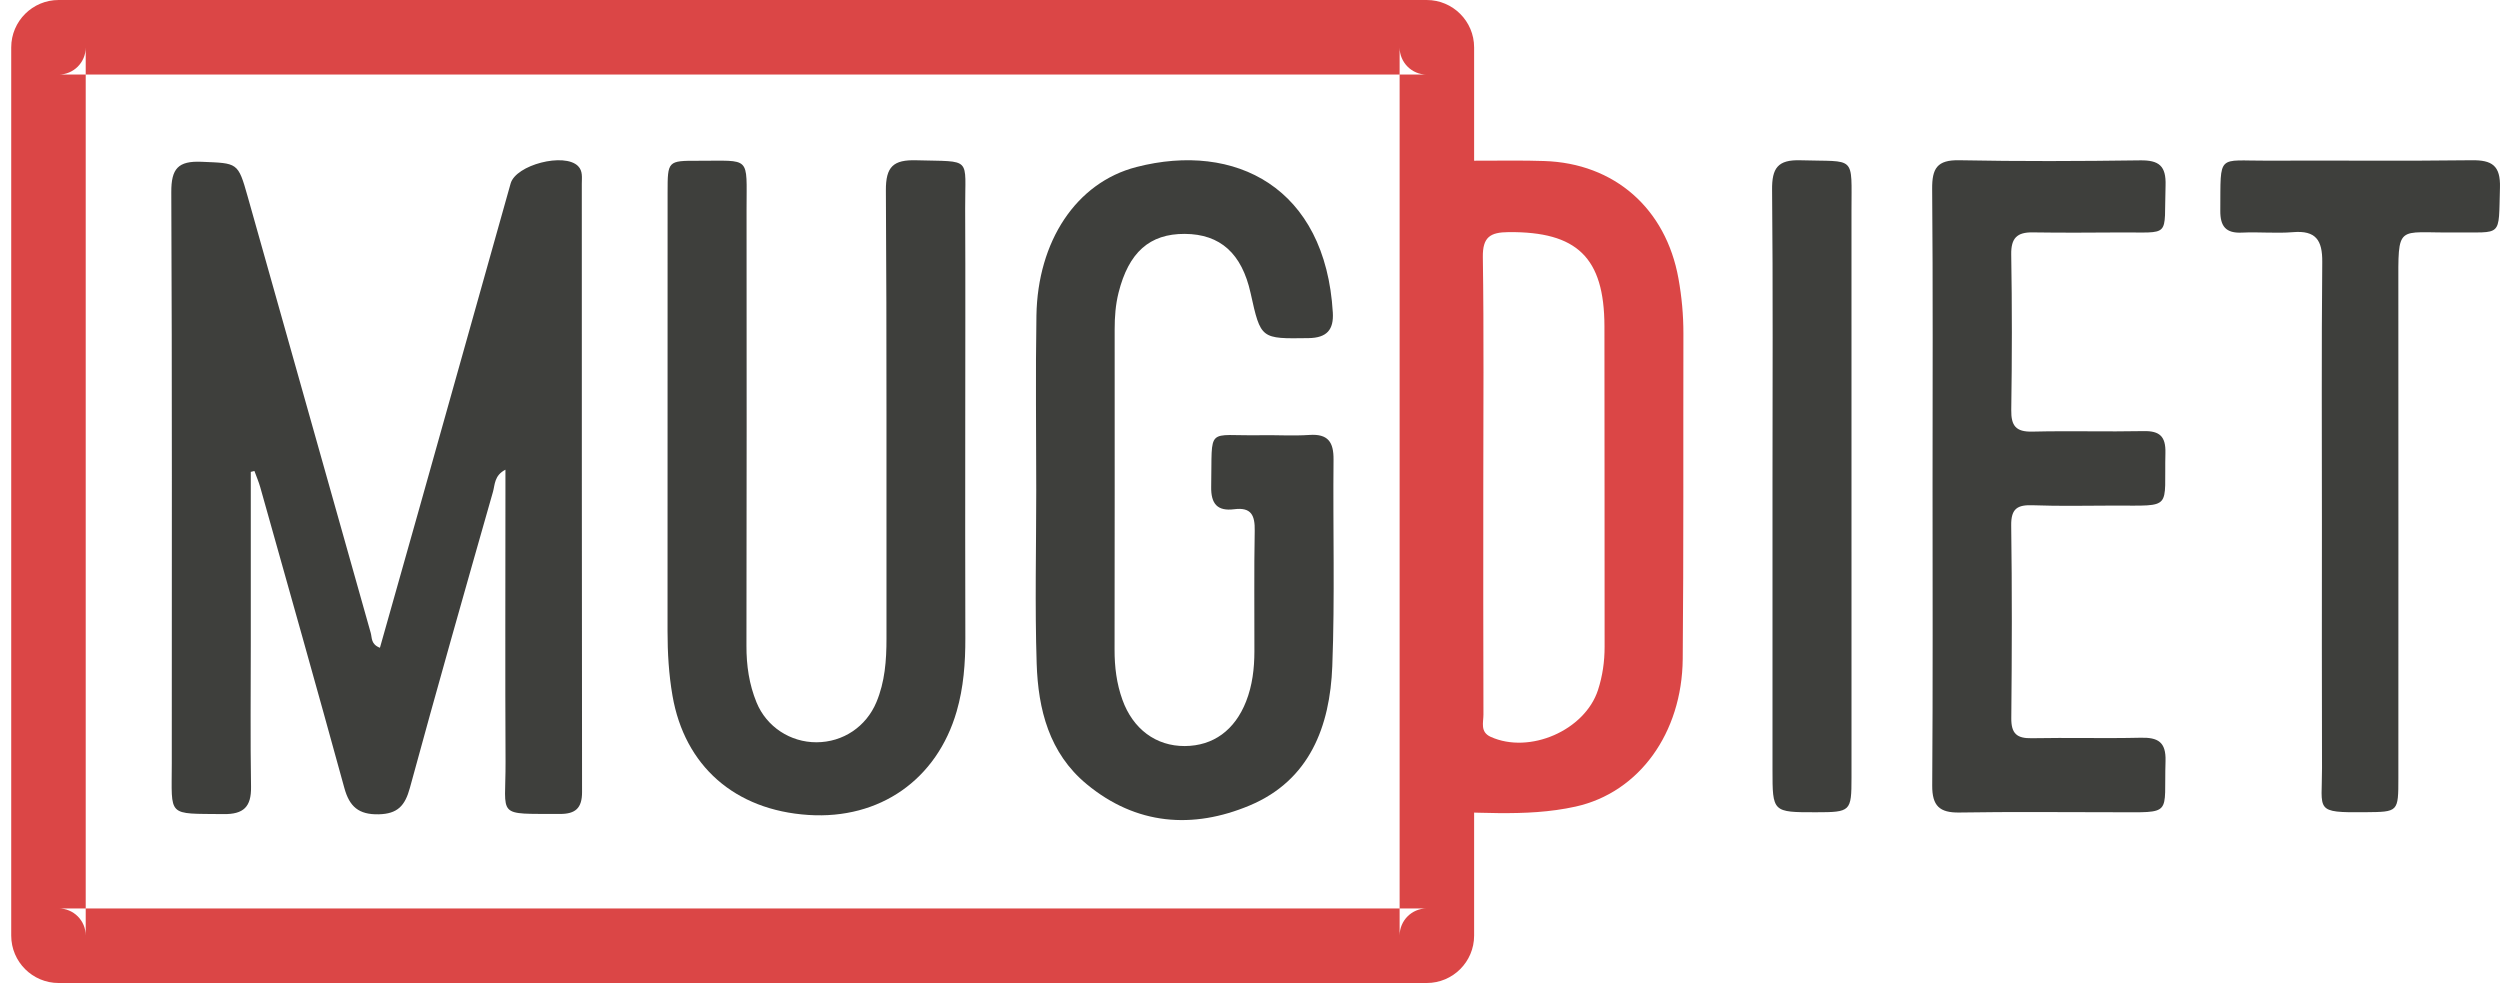 <?xml version="1.0" encoding="UTF-8" standalone="no"?>
<svg width="133px" height="53px" viewBox="0 0 133 53" version="1.1" xmlns="http://www.w3.org/2000/svg" xmlns:xlink="http://www.w3.org/1999/xlink" xmlns:sketch="http://www.bohemiancoding.com/sketch/ns">
    <!-- Generator: Sketch 3.2.2 (9983) - http://www.bohemiancoding.com/sketch -->
    <title>Group</title>
    <desc>Created with Sketch.</desc>
    <defs></defs>
    <g id="Home" stroke="none" stroke-width="1" fill="none" fill-rule="evenodd" sketch:type="MSPage">
        <g id="Artboard-1" sketch:type="MSArtboardGroup" transform="translate(-139, -27)">
            <g id="Group" sketch:type="MSLayerGroup" transform="translate(140, 27)">
                <path d="M12.342,25.104 L12.342,34.201 C12.342,36.754 12.314,39.307 12.355,41.859 C12.372,42.923 11.96,43.324 10.895,43.31 C7.851,43.273 8.139,43.505 8.139,40.607 C8.139,30.478 8.159,20.349 8.113,10.221 C8.108,8.969 8.475,8.554 9.724,8.607 C11.645,8.689 11.658,8.617 12.177,10.459 C14.362,18.196 16.539,25.935 18.723,33.671 C18.797,33.932 18.725,34.272 19.212,34.462 C19.889,32.066 20.565,29.684 21.235,27.301 C22.879,21.455 24.518,15.608 26.165,9.763 C26.446,8.765 29.027,8.103 29.754,8.837 C30.014,9.1 29.952,9.452 29.952,9.774 C29.956,20.562 29.95,31.35 29.965,42.137 C29.967,42.997 29.611,43.306 28.786,43.302 C25.333,43.283 25.911,43.525 25.895,40.538 C25.871,35.803 25.889,31.068 25.889,26.333 L25.889,24.988 C25.292,25.292 25.332,25.793 25.227,26.161 C23.732,31.408 22.238,36.655 20.805,41.919 C20.548,42.861 20.156,43.3 19.141,43.321 C18.083,43.342 17.592,42.915 17.319,41.92 C15.854,36.579 14.344,31.25 12.845,25.919 C12.762,25.626 12.639,25.344 12.535,25.056 C12.471,25.072 12.406,25.088 12.342,25.104" id="Fill-1" fill="#3E3F3C" sketch:type="MSShapeGroup"></path>
                <path d="M73.708,25.78 C73.708,20.508 73.733,15.236 73.687,9.964 C73.678,8.893 74,8.491 75.09,8.527 C77.105,8.593 79.125,8.503 81.14,8.566 C84.898,8.682 87.627,11.104 88.293,14.812 C88.469,15.787 88.559,16.764 88.557,17.755 C88.544,23.521 88.572,29.287 88.521,35.053 C88.486,39.004 86.198,42.161 82.824,42.91 C80.106,43.514 77.329,43.142 74.579,43.183 C73.73,43.195 73.703,42.501 73.704,41.843 C73.712,37.848 73.708,33.853 73.708,29.858 L73.708,25.78 L73.708,25.78 Z M77.911,25.911 C77.911,29.947 77.905,33.982 77.919,38.017 C77.92,38.435 77.732,38.942 78.306,39.201 C80.372,40.135 83.315,38.859 84.014,36.707 C84.257,35.96 84.366,35.192 84.365,34.4 C84.355,28.718 84.37,23.035 84.356,17.353 C84.347,13.693 82.895,12.315 79.251,12.349 C78.282,12.358 77.871,12.607 77.887,13.682 C77.947,17.758 77.911,21.835 77.911,25.911 L77.911,25.911 Z" id="Fill-2" fill="#DB4646" sketch:type="MSShapeGroup"></path>
                <path d="M50.351,22.707 C50.351,26.454 50.343,30.201 50.356,33.948 C50.36,35.269 50.263,36.571 49.894,37.847 C48.843,41.477 45.805,43.602 42.009,43.356 C38.094,43.102 35.422,40.749 34.776,37.009 C34.579,35.87 34.513,34.726 34.513,33.572 C34.519,25.79 34.515,18.009 34.516,10.227 C34.517,8.563 34.523,8.548 36.141,8.553 C38.98,8.561 38.715,8.259 38.717,11.138 C38.722,18.878 38.726,26.619 38.711,34.36 C38.708,35.405 38.854,36.409 39.248,37.37 C39.779,38.667 41.049,39.495 42.441,39.489 C43.849,39.484 45.077,38.664 45.625,37.355 C46.079,36.271 46.162,35.131 46.161,33.97 C46.151,26.023 46.181,18.076 46.129,10.13 C46.121,8.865 46.523,8.491 47.754,8.527 C50.753,8.613 50.334,8.306 50.347,11.096 C50.365,14.966 50.351,18.837 50.351,22.707" id="Fill-3" fill="#3E3F3C" sketch:type="MSShapeGroup"></path>
                <path d="M54.128,26.048 C54.128,22.961 54.087,19.873 54.138,16.787 C54.203,12.839 56.249,9.714 59.456,8.886 C64.714,7.529 69.515,9.965 69.906,16.631 C69.959,17.534 69.597,17.975 68.614,17.988 C66.076,18.023 66.076,18.056 65.532,15.593 C65.067,13.486 63.919,12.454 62.032,12.443 C60.151,12.433 59.046,13.433 58.508,15.567 C58.345,16.216 58.3,16.862 58.3,17.521 C58.301,23.202 58.305,28.883 58.295,34.563 C58.293,35.478 58.402,36.364 58.712,37.226 C59.272,38.786 60.497,39.698 62.032,39.69 C63.55,39.681 64.691,38.845 65.292,37.317 C65.628,36.461 65.732,35.568 65.734,34.66 C65.74,32.519 65.71,30.378 65.751,28.238 C65.766,27.424 65.575,26.974 64.661,27.091 C63.769,27.205 63.416,26.81 63.435,25.888 C63.5,22.621 63.119,23.205 66.07,23.154 C66.934,23.139 67.801,23.197 68.661,23.139 C69.652,23.072 69.953,23.517 69.944,24.451 C69.907,28.114 70.018,31.782 69.878,35.44 C69.756,38.64 68.676,41.51 65.485,42.85 C62.454,44.123 59.44,43.896 56.805,41.712 C54.815,40.064 54.229,37.738 54.151,35.308 C54.052,32.224 54.128,29.135 54.128,26.048" id="Fill-4" fill="#3E3F3C" sketch:type="MSShapeGroup"></path>
                <path d="M101.812,25.86 C101.812,20.591 101.837,15.322 101.791,10.054 C101.781,8.959 102.054,8.502 103.231,8.525 C106.439,8.589 109.648,8.575 112.857,8.531 C113.856,8.518 114.243,8.819 114.208,9.871 C114.114,12.71 114.559,12.343 111.702,12.367 C110.18,12.379 108.658,12.385 107.136,12.363 C106.308,12.351 105.983,12.666 105.997,13.535 C106.044,16.292 106.04,19.051 105.999,21.808 C105.986,22.657 106.248,22.983 107.122,22.962 C109.096,22.914 111.072,22.975 113.046,22.935 C113.898,22.918 114.221,23.225 114.2,24.086 C114.126,27.135 114.642,26.895 111.477,26.897 C110.037,26.898 108.596,26.935 107.158,26.88 C106.339,26.849 105.983,27.042 105.996,27.957 C106.044,31.373 106.034,34.79 106.001,38.206 C105.993,39.023 106.293,39.288 107.083,39.273 C109.016,39.236 110.95,39.292 112.883,39.247 C113.8,39.226 114.238,39.467 114.206,40.491 C114.114,43.417 114.642,43.211 111.51,43.211 C108.754,43.211 105.997,43.18 103.242,43.226 C102.183,43.244 101.787,42.871 101.794,41.79 C101.832,36.481 101.812,31.171 101.812,25.86" id="Fill-5" fill="#3E3F3C" sketch:type="MSShapeGroup"></path>
                <path d="M122.526,27.893 C122.526,23.241 122.501,18.588 122.544,13.936 C122.555,12.781 122.205,12.249 120.989,12.351 C120.09,12.425 119.178,12.331 118.275,12.375 C117.41,12.418 117.113,12.037 117.12,11.205 C117.143,8.129 116.93,8.562 119.624,8.548 C123.245,8.529 126.866,8.574 130.486,8.525 C131.579,8.51 132.033,8.808 131.998,9.987 C131.917,12.697 132.161,12.334 129.586,12.367 C126.474,12.406 126.589,11.84 126.592,15.329 C126.599,24.016 126.594,32.703 126.593,41.39 C126.593,43.204 126.591,43.193 124.848,43.209 C122.091,43.236 122.538,43.143 122.531,40.862 C122.516,36.539 122.526,32.216 122.526,27.893" id="Fill-6" fill="#3E3F3C" sketch:type="MSShapeGroup"></path>
                <path d="M93.297,25.774 C93.297,20.551 93.326,15.327 93.275,10.104 C93.263,8.947 93.57,8.488 94.79,8.527 C97.767,8.62 97.497,8.204 97.499,11.252 C97.503,21.288 97.501,31.323 97.5,41.359 C97.499,43.175 97.46,43.21 95.611,43.212 C93.297,43.214 93.297,43.214 93.297,40.951 C93.297,35.892 93.297,30.833 93.297,25.774" id="Fill-7" fill="#3E3F3C" sketch:type="MSShapeGroup"></path>
                <path d="M-0.403,2.522 L-0.403,49.774 C-0.403,51.167 0.727,52.296 2.12,52.296 L74.9,52.296 C76.294,52.296 77.423,51.168 77.423,49.774 L77.423,2.522 C77.423,1.129 76.293,0 74.9,0 L2.12,0 C0.727,0 -0.403,1.129 -0.403,2.522 Z M74.9,3.967 C74.106,3.967 73.46,3.322 73.46,2.522 L73.46,49.774 C73.46,48.975 74.106,48.329 74.9,48.329 L2.12,48.329 C2.915,48.329 3.56,48.975 3.56,49.774 L3.56,2.522 C3.56,3.321 2.914,3.967 2.12,3.967 L74.9,3.967 Z" id="Rectangle-1" fill="#DB4646" sketch:type="MSShapeGroup"></path>
            </g>
        </g>
    </g>
</svg>